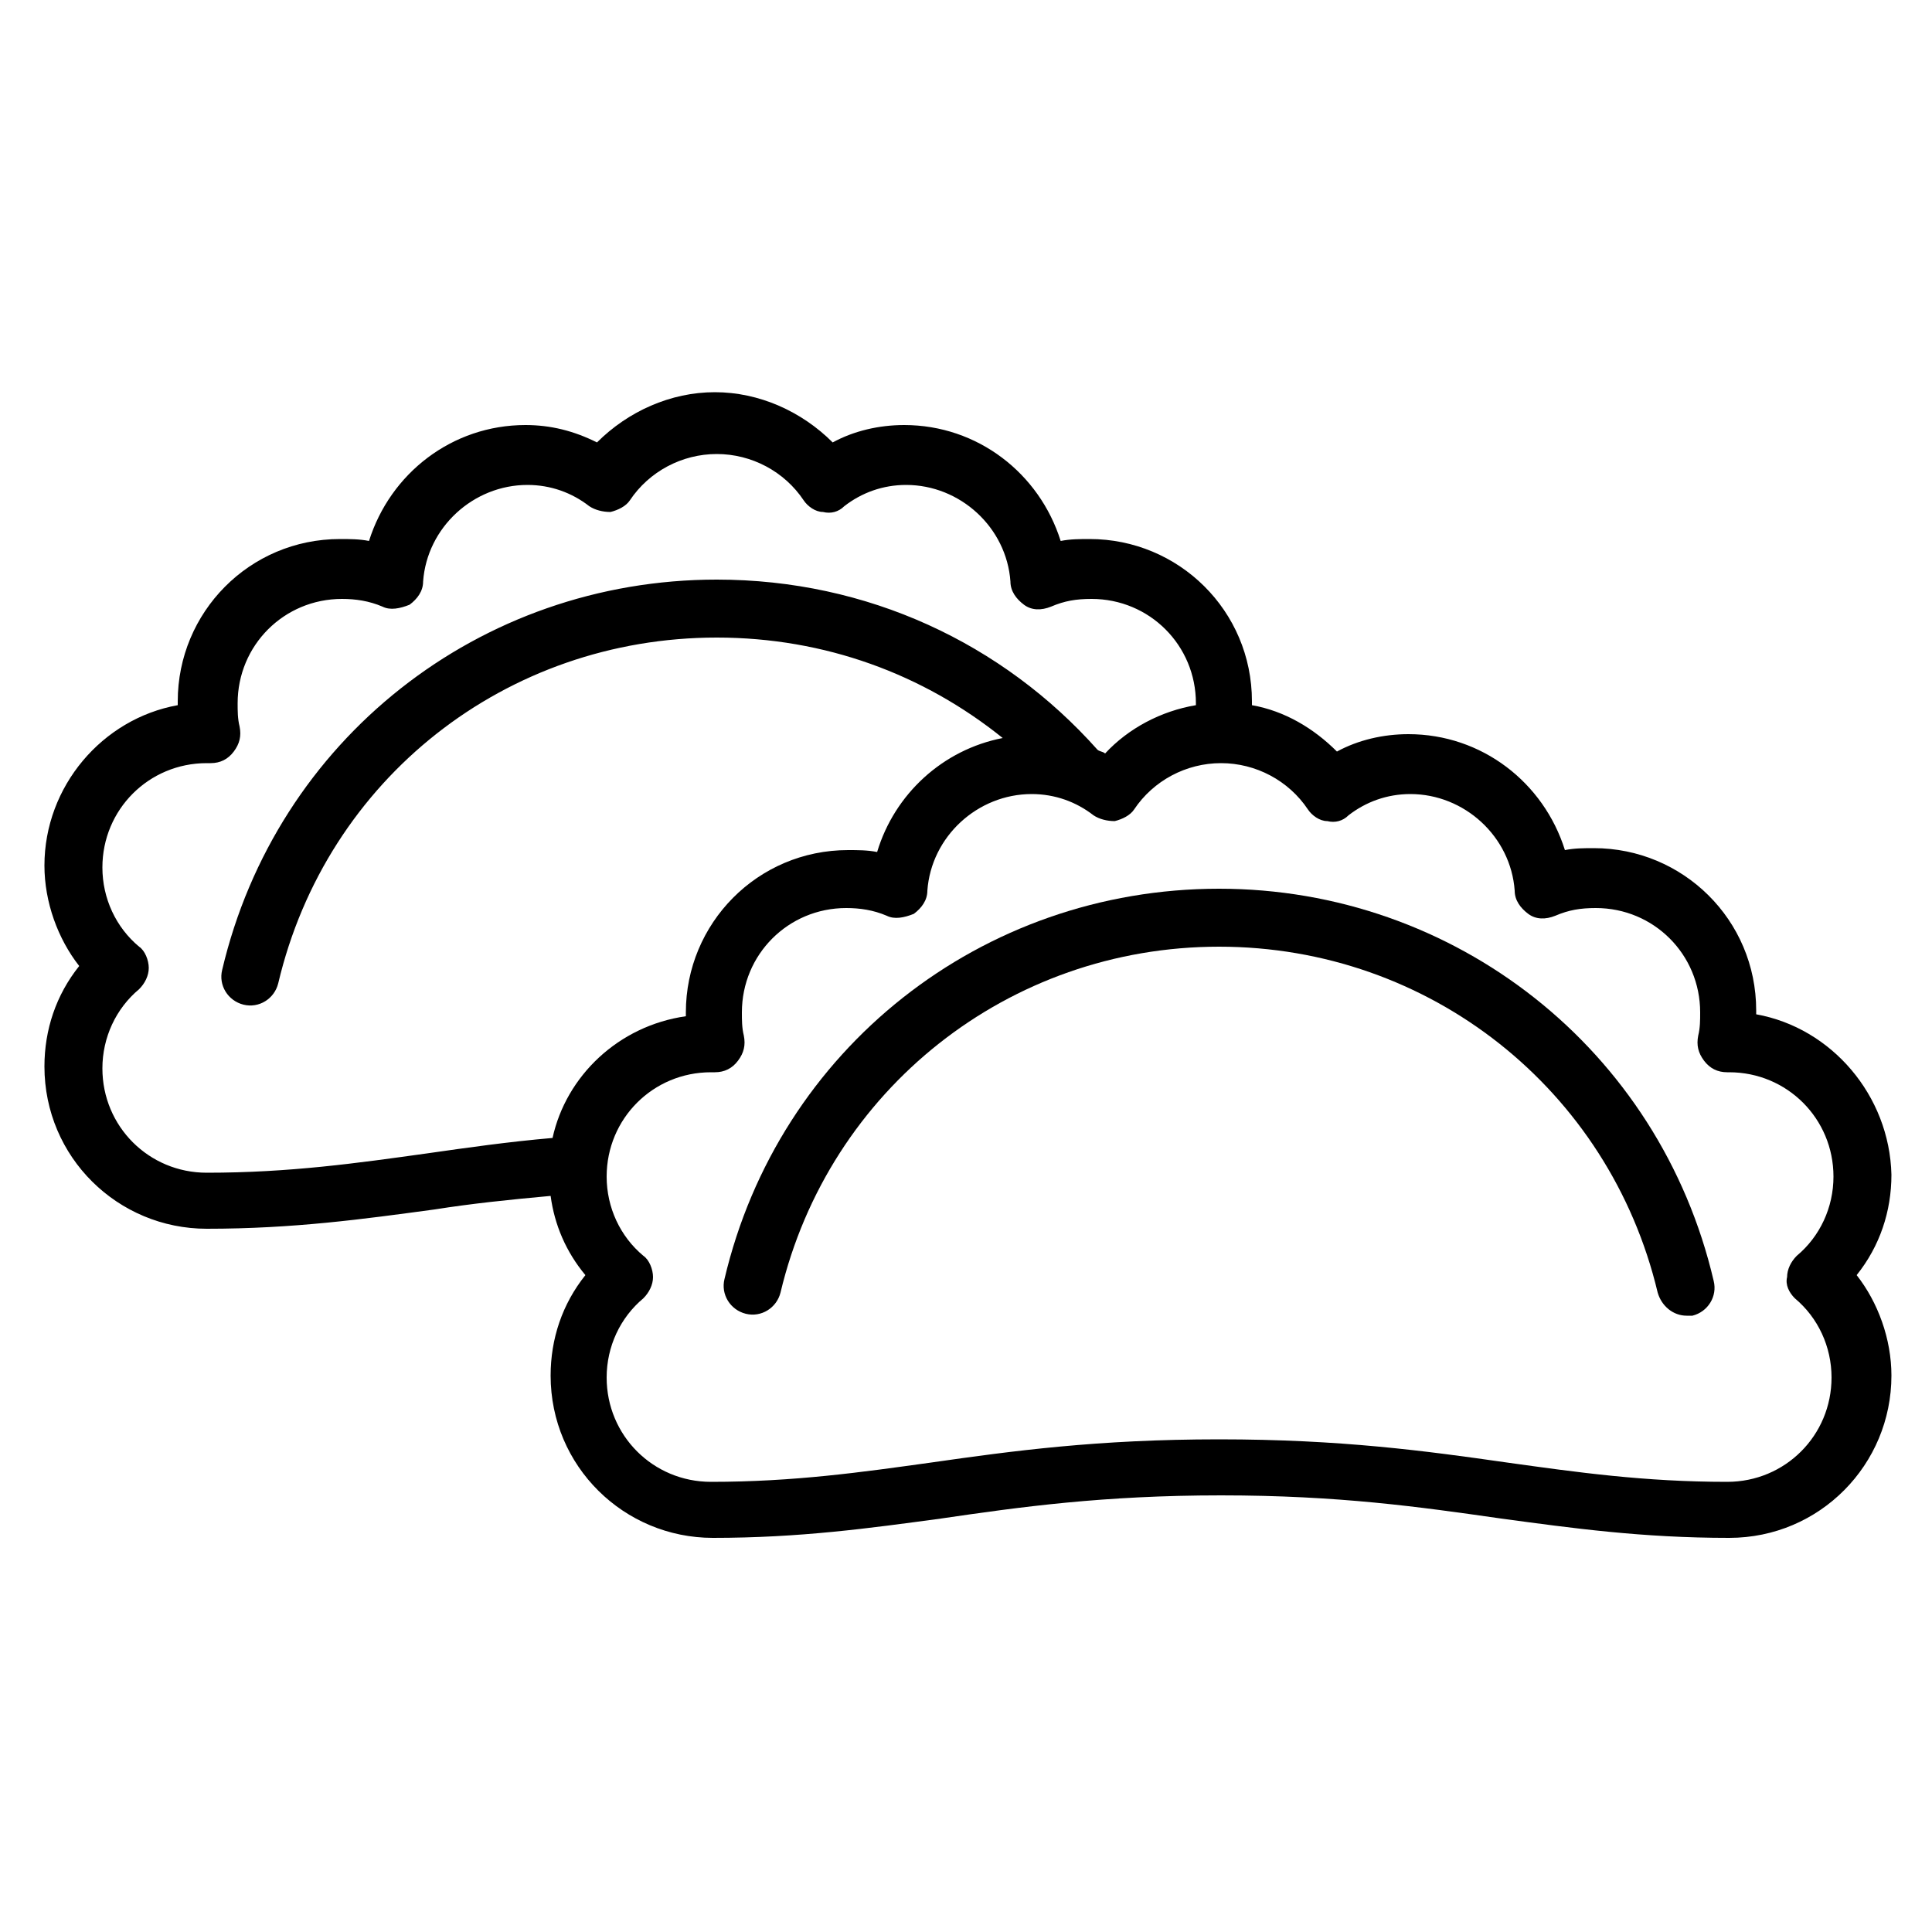 <svg height='100px' width='100px'  fill="#000000" xmlns="http://www.w3.org/2000/svg" xmlns:xlink="http://www.w3.org/1999/xlink" version="1.1" x="0px" y="0px" viewBox="0 0 100 100" style="enable-background:new 0 0 100 100;" xml:space="preserve"><g><path d="M90.9,52.5c0-0.1,0-0.1,0-0.2c0-4.7-3.8-8.4-8.4-8.4c-0.5,0-1,0-1.5,0.1c-1.1-3.5-4.3-6-8.1-6c-1.3,0-2.6,0.3-3.7,0.9   c-1.2-1.2-2.7-2.1-4.4-2.4c0-0.1,0-0.1,0-0.2c0-4.7-3.8-8.4-8.4-8.4c-0.5,0-1,0-1.5,0.1c-1.1-3.5-4.3-6-8.1-6   c-1.3,0-2.6,0.3-3.7,0.9c-1.6-1.6-3.8-2.6-6.1-2.6c-2.3,0-4.5,1-6.1,2.6c-1.2-0.6-2.4-0.9-3.7-0.9c-3.8,0-7,2.5-8.1,6   c-0.5-0.1-1-0.1-1.5-0.1c-4.7,0-8.4,3.8-8.4,8.4c0,0.1,0,0.1,0,0.2c-3.9,0.7-6.9,4.2-6.9,8.3c0,1.9,0.7,3.8,1.8,5.2   c-1.2,1.5-1.8,3.3-1.8,5.2c0,4.7,3.8,8.4,8.4,8.4c4.5,0,8.1-0.5,11.8-1c1.9-0.3,3.8-0.5,6-0.7c0.2,1.5,0.8,2.9,1.8,4.1   c-1.2,1.5-1.8,3.3-1.8,5.2c0,4.7,3.8,8.4,8.4,8.4c4.5,0,8.1-0.5,11.8-1c4.1-0.6,8.4-1.2,14.5-1.2c6.1,0,10.3,0.6,14.5,1.2   c3.7,0.5,7.3,1,11.8,1c4.7,0,8.4-3.8,8.4-8.4c0-1.9-0.7-3.8-1.8-5.2c1.2-1.5,1.8-3.3,1.8-5.2C97.8,56.7,94.8,53.2,90.9,52.5z    M28.6,58.9c-2.3,0.2-4.4,0.5-6.5,0.8c-3.6,0.5-7.1,1-11.4,1c-3,0-5.4-2.4-5.4-5.4c0-1.6,0.7-3.1,1.9-4.1c0.3-0.3,0.5-0.7,0.5-1.1   c0-0.4-0.2-0.9-0.5-1.1c-1.2-1-1.9-2.5-1.9-4.1c0-3,2.4-5.4,5.4-5.4c0,0,0,0,0,0c0.1,0,0.1,0,0.2,0c0.5,0,0.9-0.2,1.2-0.6   c0.3-0.4,0.4-0.8,0.3-1.3c-0.1-0.4-0.1-0.8-0.1-1.2c0-3,2.4-5.4,5.4-5.4c0.7,0,1.4,0.1,2.1,0.4c0.4,0.2,0.9,0.1,1.4-0.1   c0.4-0.3,0.7-0.7,0.7-1.2c0.2-2.8,2.6-5,5.4-5c1.2,0,2.3,0.4,3.2,1.1c0.3,0.2,0.7,0.3,1.1,0.3c0.4-0.1,0.8-0.3,1-0.6   c1-1.5,2.7-2.4,4.5-2.4c1.8,0,3.5,0.9,4.5,2.4c0.2,0.3,0.6,0.6,1,0.6c0.4,0.1,0.8,0,1.1-0.3c0.9-0.7,2-1.1,3.2-1.1   c2.8,0,5.2,2.2,5.4,5c0,0.5,0.3,0.9,0.7,1.2c0.4,0.3,0.9,0.3,1.4,0.1c0.7-0.3,1.3-0.4,2.1-0.4c3,0,5.4,2.4,5.4,5.4c0,0,0,0.1,0,0.1   c-1.8,0.3-3.5,1.2-4.7,2.5c-0.1-0.1-0.3-0.1-0.4-0.2c-4.9-5.5-11.9-8.8-19.7-8.8c-12.3,0-22.8,8.3-25.6,20.2   c-0.2,0.8,0.3,1.6,1.1,1.8c0.8,0.2,1.6-0.3,1.8-1.1c2.5-10.6,11.8-17.9,22.7-17.9c5.6,0,10.7,1.9,14.8,5.2   c-3.1,0.6-5.6,2.9-6.5,5.9c-0.5-0.1-1-0.1-1.5-0.1c-4.7,0-8.4,3.8-8.4,8.4c0,0.1,0,0.1,0,0.2C32,53.1,29.3,55.7,28.6,58.9z    M92.9,67.2c1.2,1,1.9,2.5,1.9,4.1c0,3-2.4,5.4-5.4,5.4c-4.3,0-7.8-0.5-11.4-1c-4.2-0.6-8.6-1.2-14.9-1.2c-6.3,0-10.7,0.6-14.9,1.2   c-3.6,0.5-7.1,1-11.4,1c-3,0-5.4-2.4-5.4-5.4c0-1.6,0.7-3.1,1.9-4.1c0.3-0.3,0.5-0.7,0.5-1.1c0-0.4-0.2-0.9-0.5-1.1   c-1.2-1-1.9-2.5-1.9-4.1c0-3,2.4-5.4,5.4-5.4c0,0,0,0,0,0c0.1,0,0.1,0,0.2,0c0.5,0,0.9-0.2,1.2-0.6c0.3-0.4,0.4-0.8,0.3-1.3   c-0.1-0.4-0.1-0.8-0.1-1.2c0-3,2.4-5.4,5.4-5.4c0.7,0,1.4,0.1,2.1,0.4c0.4,0.2,0.9,0.1,1.4-0.1c0.4-0.3,0.7-0.7,0.7-1.2   c0.2-2.8,2.6-5,5.4-5c1.2,0,2.3,0.4,3.2,1.1c0.3,0.2,0.7,0.3,1.1,0.3c0.4-0.1,0.8-0.3,1-0.6c1-1.5,2.7-2.4,4.5-2.4   c1.8,0,3.5,0.9,4.5,2.4c0.2,0.3,0.6,0.6,1,0.6c0.4,0.1,0.8,0,1.1-0.3c0.9-0.7,2-1.1,3.2-1.1c2.8,0,5.2,2.2,5.4,5   c0,0.5,0.3,0.9,0.7,1.2c0.4,0.3,0.9,0.3,1.4,0.1c0.7-0.3,1.3-0.4,2.1-0.4c3,0,5.4,2.4,5.4,5.4c0,0.4,0,0.8-0.1,1.2   c-0.1,0.5,0,0.9,0.3,1.3s0.7,0.6,1.2,0.6c0.1,0,0.1,0,0.1,0c3,0,5.4,2.4,5.4,5.4c0,1.6-0.7,3.1-1.9,4.1c-0.3,0.3-0.5,0.7-0.5,1.1   C92.4,66.5,92.6,66.9,92.9,67.2z"></path><path d="M63.1,46c-12.3,0-22.8,8.3-25.6,20.2c-0.2,0.8,0.3,1.6,1.1,1.8c0.8,0.2,1.6-0.3,1.8-1.1C42.9,56.4,52.2,49,63.1,49   c10.9,0,20.2,7.4,22.7,17.9c0.2,0.7,0.8,1.2,1.5,1.2c0.1,0,0.2,0,0.3,0c0.8-0.2,1.3-1,1.1-1.8C85.9,54.3,75.3,46,63.1,46z"></path></g></svg>